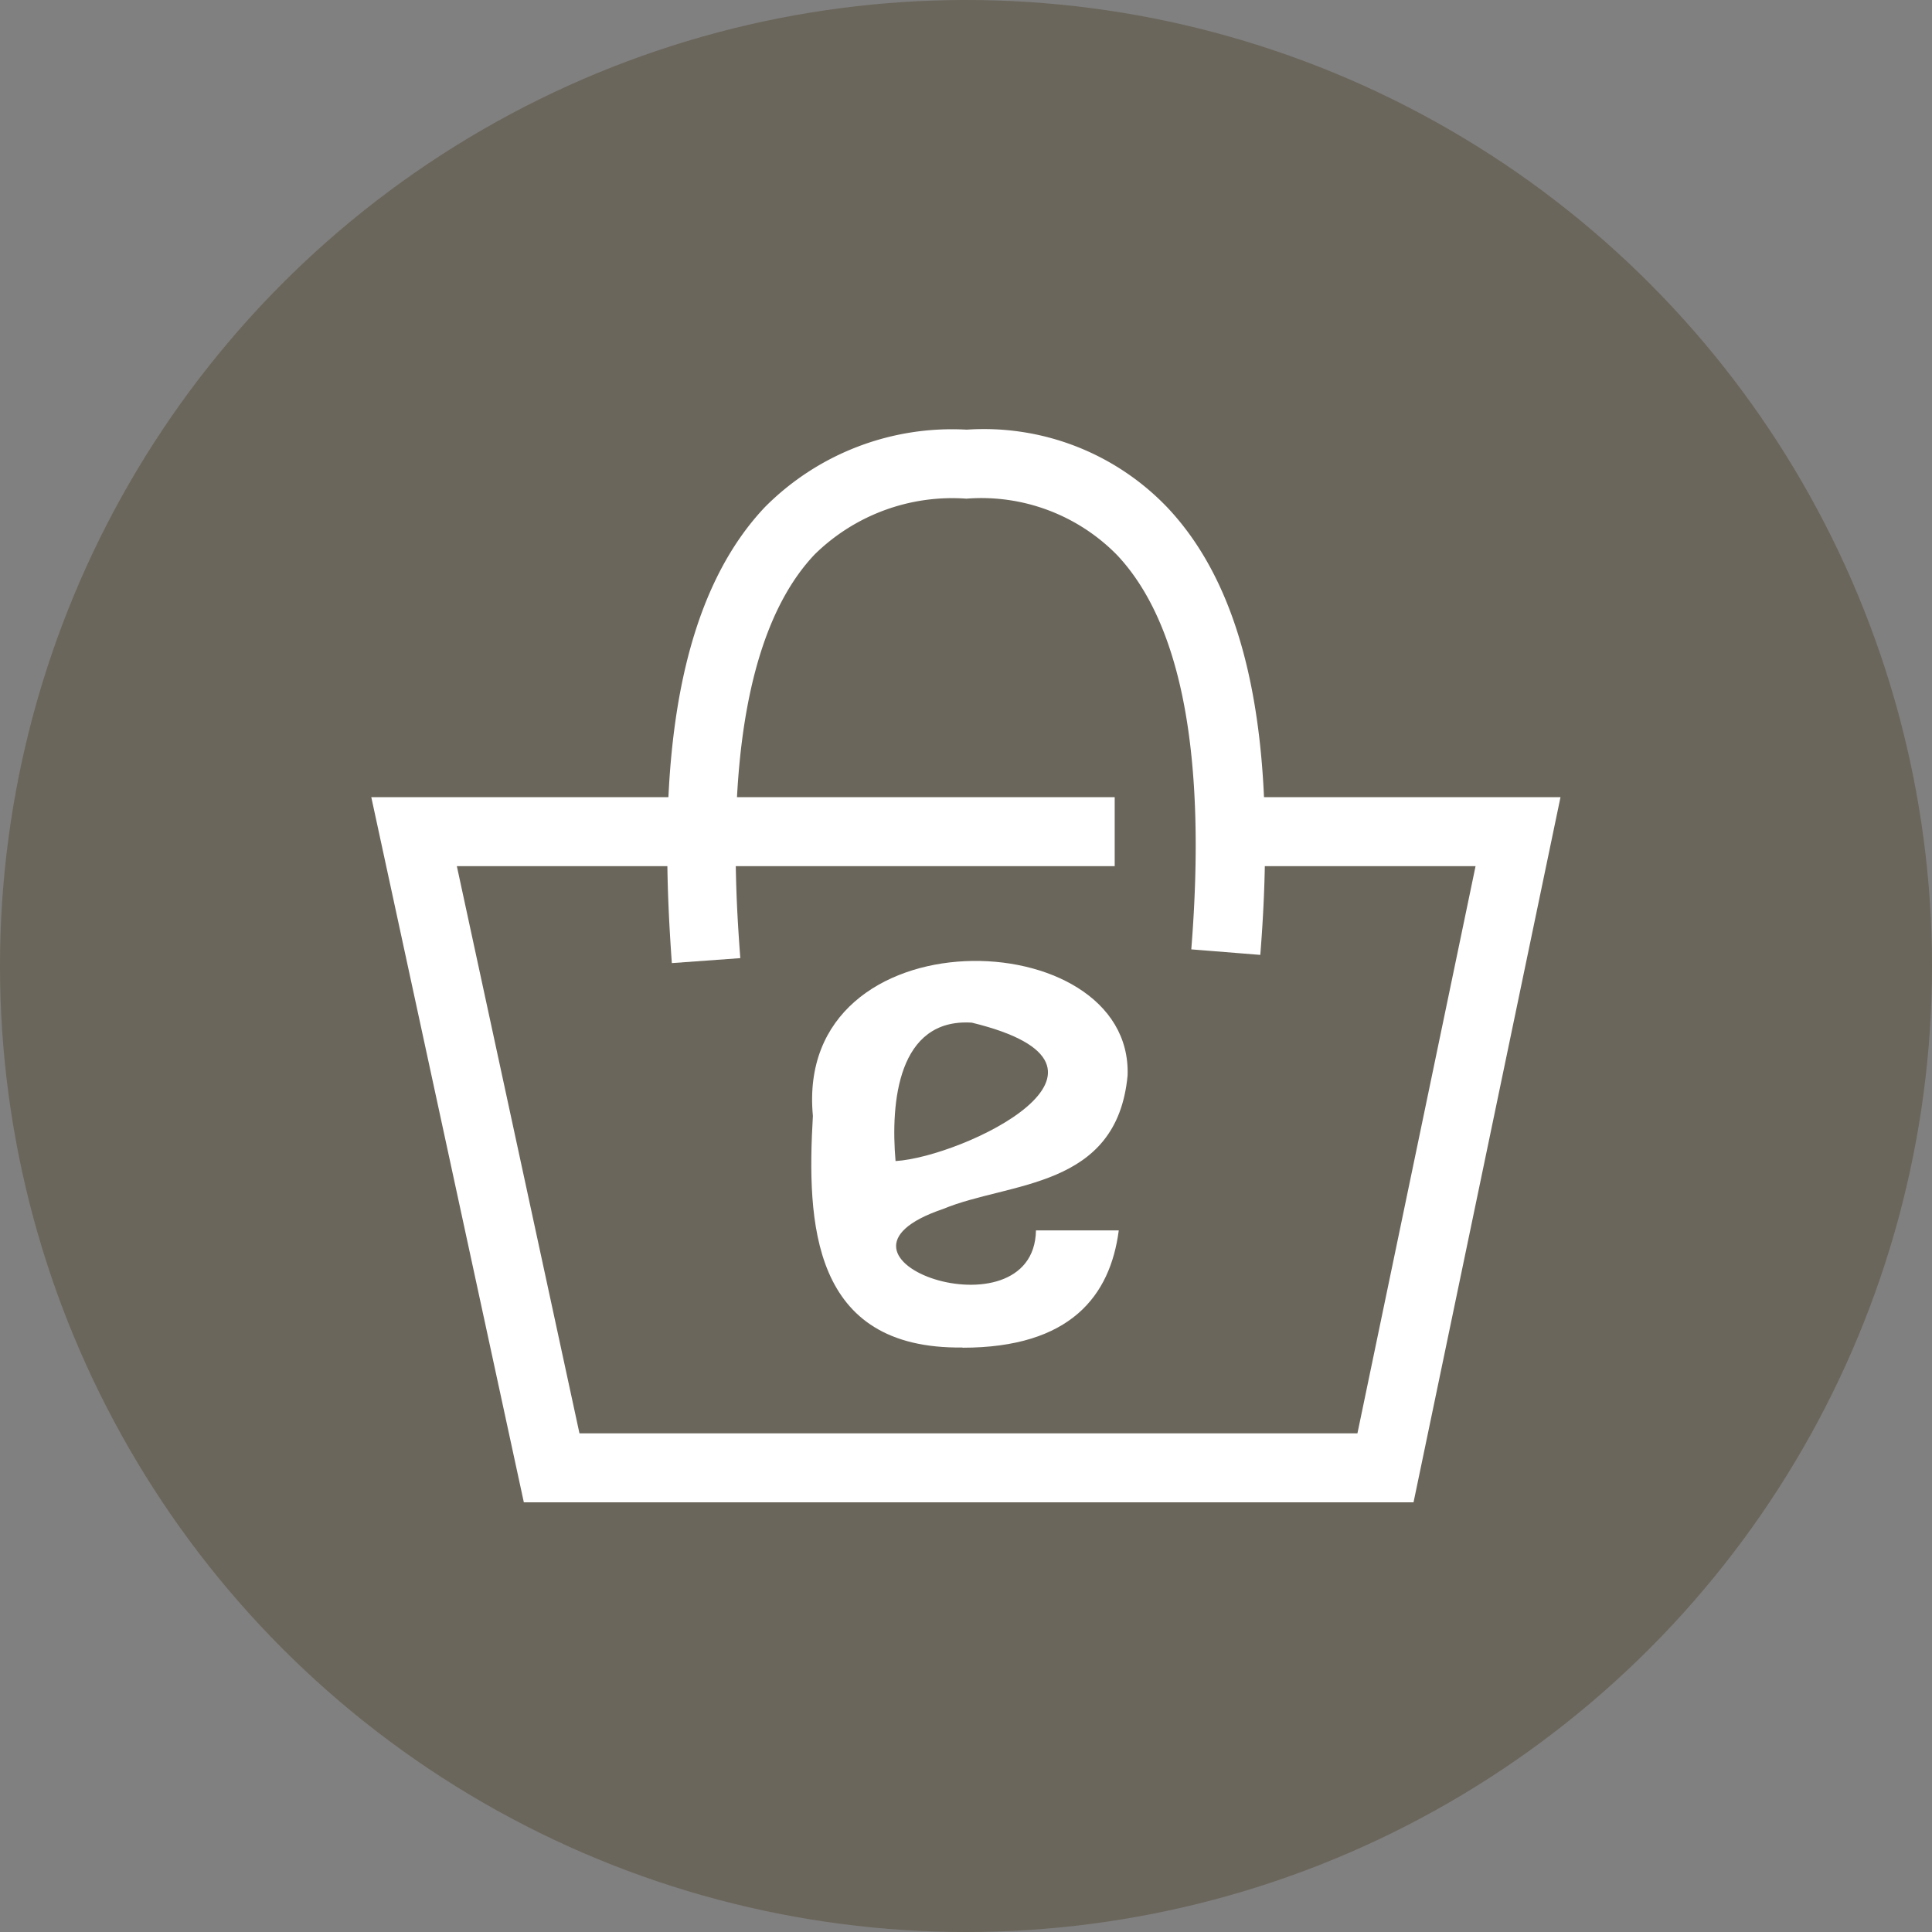 <svg id="아이콘-장바구니-소" xmlns="http://www.w3.org/2000/svg" width="28" height="28" viewBox="0 0 28 28">
    <rect x="0" y="0" width="28" height="28" fill="#808080" stroke="none"/>
    <defs>
        <style>
            .cls-2{fill:none}.cls-3{fill:#fff}
        </style>
    </defs>
    <g id="그룹_211" data-name="그룹 211" transform="translate(4 4)">
        <circle id="타원_116" data-name="타원 116" cx="14" cy="14" r="14" transform="translate(-4 -4)" style="fill:#392a05;opacity:.3"/>
        <g id="그룹_211-2" data-name="그룹 211-2">
            <path id="_Transparent_Rectangle_" data-name="Transparent Rectangle" class="cls-2" d="M0 0h20v20H0z"/>
        </g>
        <g id="그룹_630" data-name="그룹 630" transform="translate(-603.15 -252.606)">
            <path id="사각형_380" data-name="사각형 380" class="cls-2" transform="translate(603.151 252.606)" d="M0 0h20v20H0z"/>
            <g id="그룹_629" data-name="그룹 629">
                <path id="패스_917" data-name="패스 917" class="cls-3" d="M608.887 262.564c-.15-2.065-.174-5 1.349-6.609a3.821 3.821 0 0 1 2.924-1.122 3.676 3.676 0 0 1 2.916 1.136c1.152 1.228 1.591 3.347 1.339 6.476l-1-.08c.223-2.793-.137-4.715-1.073-5.712a2.753 2.753 0 0 0-2.186-.82 2.844 2.844 0 0 0-2.2.809c-1.4 1.478-1.156 4.768-1.077 5.85z"/>
                <path id="패스_918" data-name="패스 918" class="cls-3" d="M619.636 270.379h-12.894l-2.211-10.22h10.774v1h-9.534l1.777 8.22h11.275l1.712-8.22h-3.611v-1h4.842z"/>
                <g id="그룹_628" data-name="그룹 628">
                    <path id="패스_919" data-name="패스 919" class="cls-3" d="M613.1 268.135c-2.194.029-2.258-1.813-2.169-3.357-.279-2.962 4.637-2.821 4.561-.587-.154 1.653-1.716 1.537-2.673 1.936-2.1.71 1.316 1.9 1.345.311h1.2c-.124.949-.7 1.7-2.265 1.7m.135-4.711c-1.071-.068-1.179 1.154-1.105 2.006.976-.06 3.73-1.368 1.105-2.006"/>
                </g>
            </g>
        </g>
    </g>
</svg>
